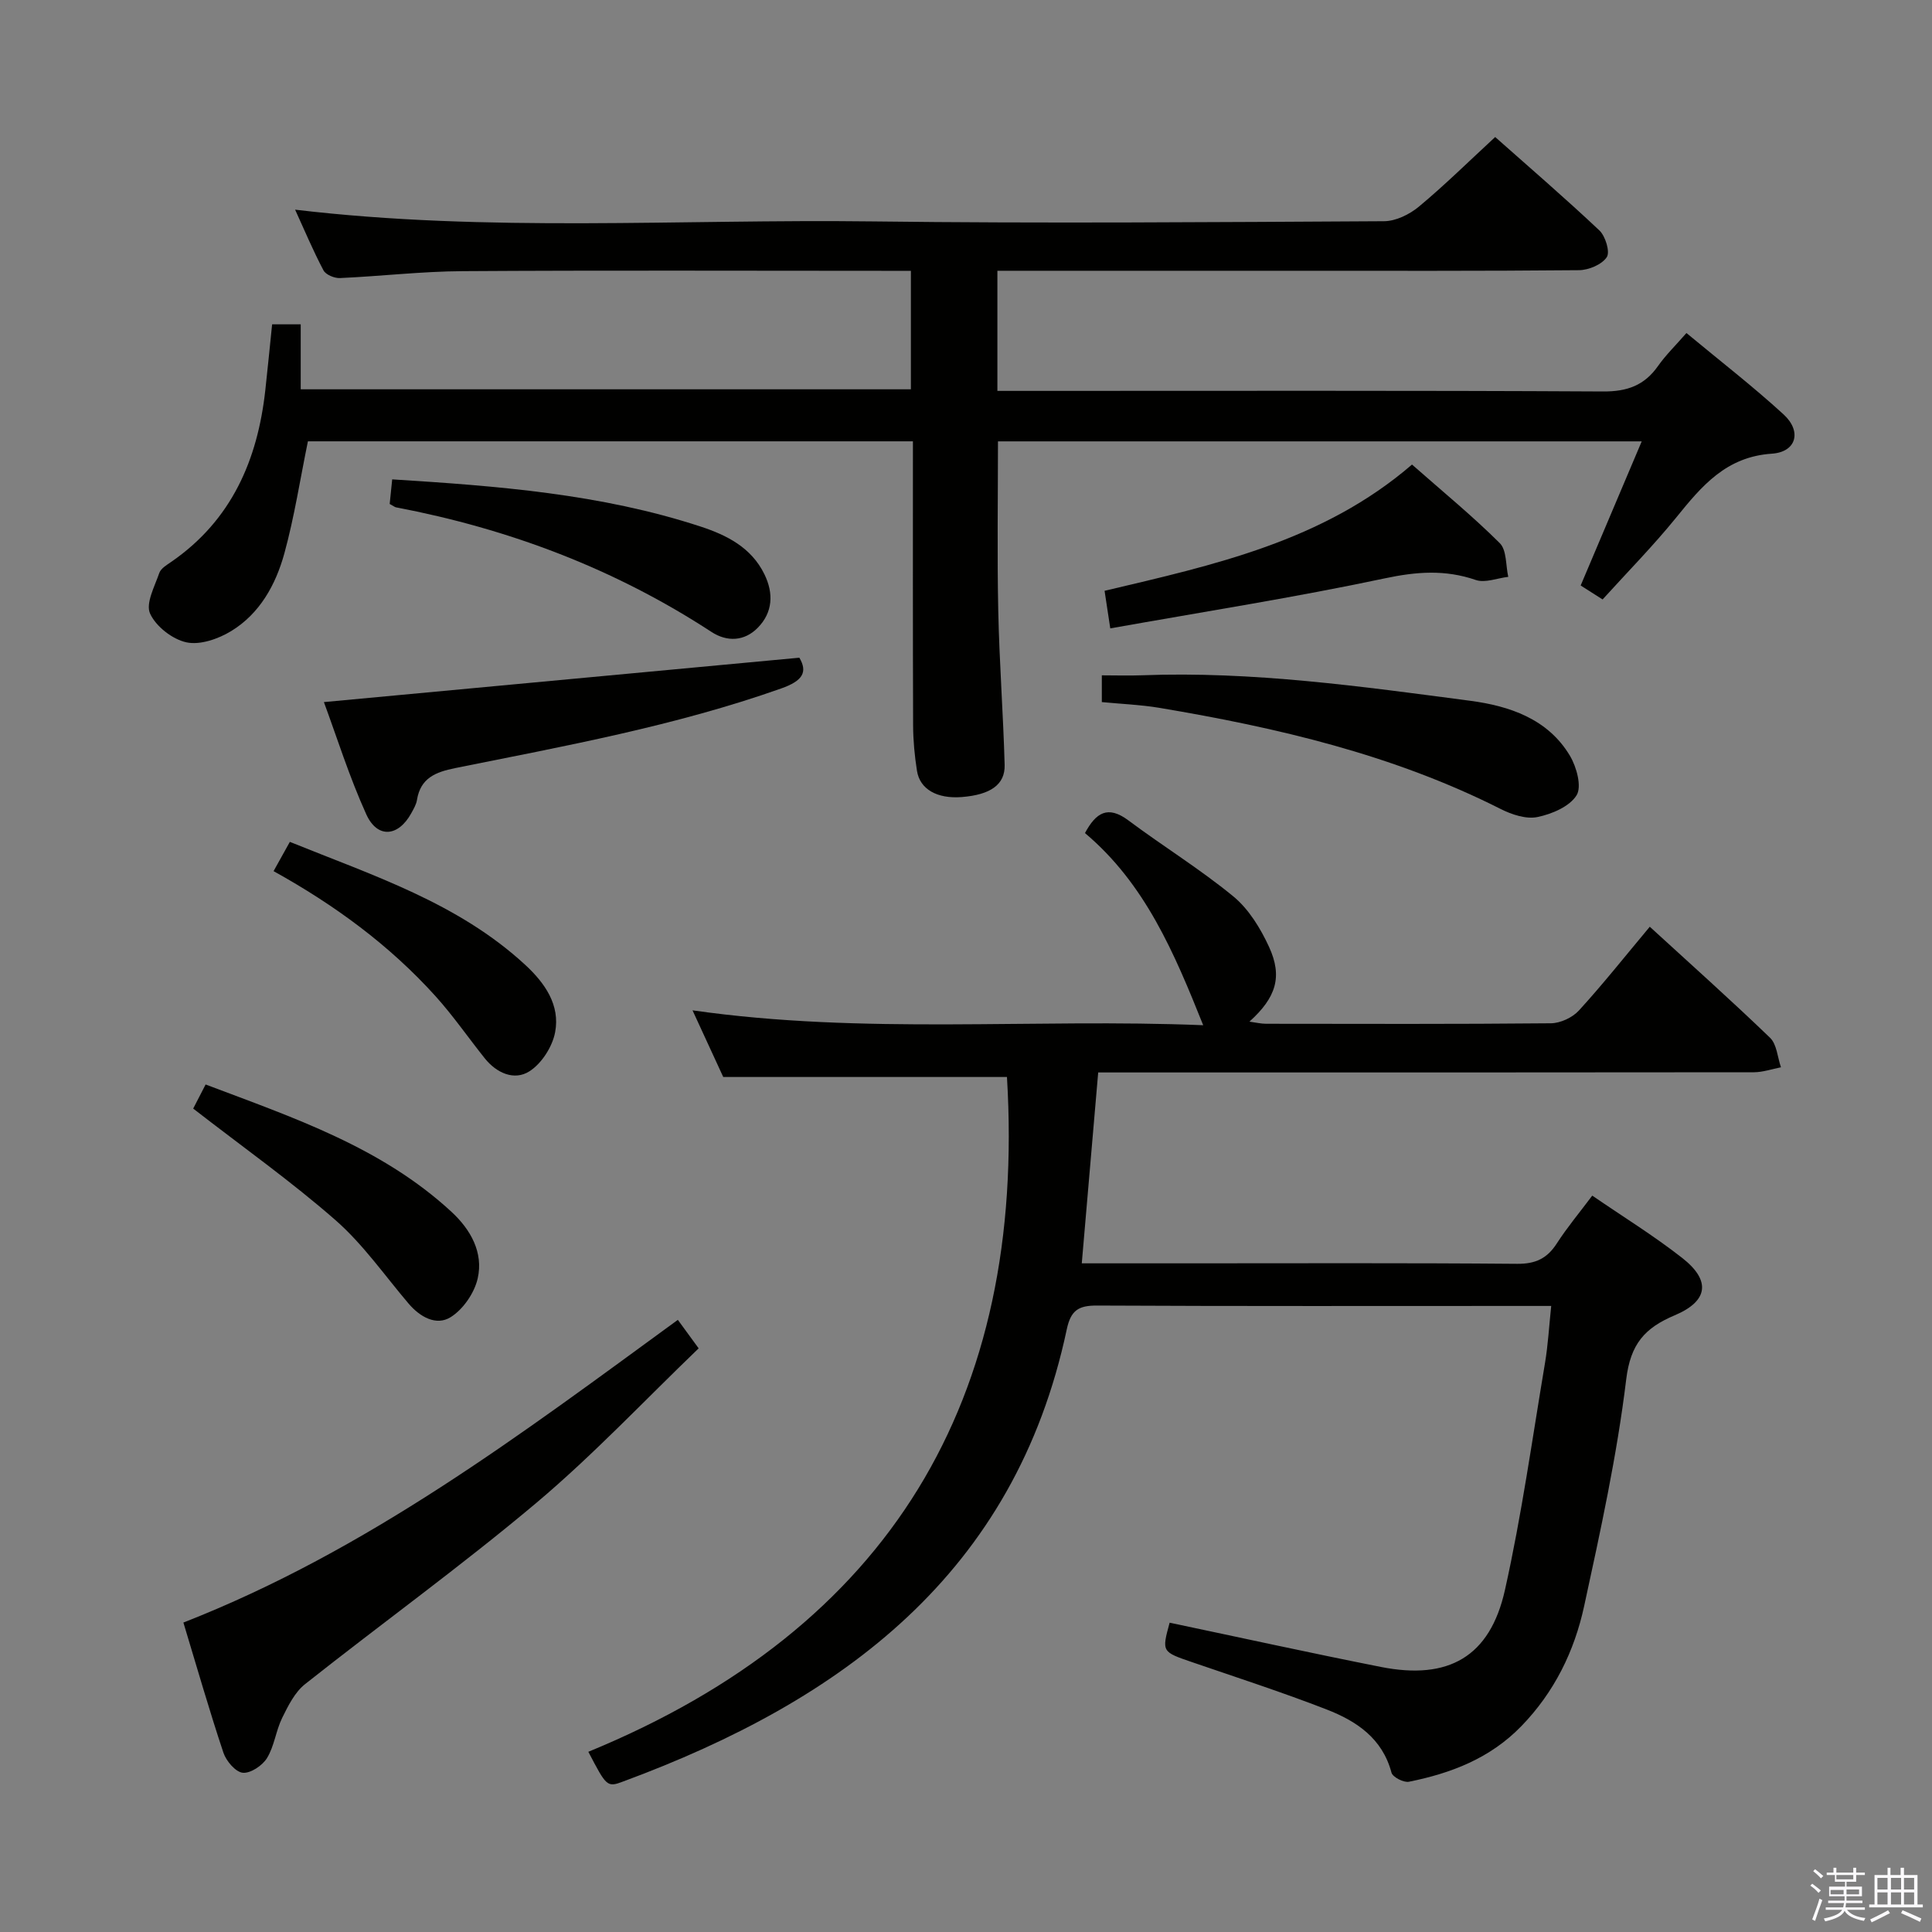 <svg enable-background="new 0 0 400 400" viewBox="0 0 400 400" xmlns="http://www.w3.org/2000/svg"><rect x="0" y="0" width="400" height="400" fill="#808080" stroke="none"/><path d="m374.8 390.4.4-.4c.7.5 1.3 1 1.8 1.4l-.5.5c-.5-.6-1.1-1.1-1.7-1.5zm1 7.3-.6-.3c.5-1.4 1.1-2.8 1.5-4.3.2.1.4.2.6.3-.5 1.3-1 2.8-1.5 4.3zm-.4-10.3.4-.4c.4.3 1 .8 1.7 1.4l-.5.5c-.4-.5-1-1-1.6-1.5zm2.5.3h1.7v-1h.6v1h3.5v-1h.6v1h1.8v.5h-1.8v1.4h-2v1h3.2v2h-3.2v.9h3.3v.5h-3.4c0 .3-.1.6-.1.9h4v.5h-3.7c.7.9 1.9 1.5 3.8 1.7-.1.2-.2.4-.3.6-2.1-.4-3.5-1.1-4-2.1-.4 1-1.8 1.7-4 2.2-.1-.2-.2-.4-.3-.6 2.1-.4 3.4-1 3.8-1.8h-3.4v-.5h3.6c.1-.3.1-.6.2-.9h-3.3v-.5h3.4c0-.3 0-.6 0-.9h-3.2v-2h3.3v-1h-2.1v-1.4h-1.7v-.5zm1.1 3.5v1h2.7c0-.3 0-.4 0-.4 0-.2 0-.2 0-.2 0-.1 0-.2 0-.3h-2.7zm1.2-3v.9h3.5v-.9zm4.7 3h-2.6v.6.4h2.6z" fill="#fbfafc"/><path d="m393.6 386.7h.6v1.5h2.8v6.1h1.1v.6h-11.1v-.6h1.1v-6.1h2.7v-1.5h.6v1.5h2.1v-1.5zm-2.7 8.8.4.6c-1.2.6-2.5 1.3-3.8 1.9-.1-.2-.2-.4-.3-.6 1.2-.6 2.5-1.2 3.7-1.9zm-2.2-6.7v2.4h2.1v-2.4zm0 3v2.5h2.1v-2.5zm2.8-3v2.4h2.1v-2.4zm0 3v2.5h2.1v-2.5zm6 6.1c-1.4-.7-2.7-1.3-3.9-1.8l.3-.6c1.5.6 2.7 1.2 3.9 1.7zm-1.2-9.1h-2.1v2.4h2.1zm-2.1 3v2.5h2.1v-2.5z" fill="#fbfafc"/><g fill="#010100"><path d="m121.81 362.69c62.47-25.66 90.69-72.91 86.67-139.71-19.07 0-38.42 0-58.74 0-1.69-3.66-3.88-8.42-6.36-13.8 35.52 5.08 70.57 1.64 105.73 3.08-5.99-14.96-12.02-29.3-24.48-39.78 2.26-4.2 4.7-5.83 9-2.62 7.17 5.36 14.85 10.08 21.74 15.75 3.19 2.63 5.62 6.62 7.38 10.45 2.83 6.17 1.45 10.47-4.07 15.46 1.39.19 2.41.44 3.43.44 19.66.02 39.32.09 58.98-.1 1.98-.02 4.47-1.18 5.81-2.65 4.93-5.39 9.48-11.14 14.67-17.34 8.45 7.74 16.83 15.21 24.9 22.99 1.41 1.36 1.54 4.04 2.26 6.11-1.87.36-3.73 1.02-5.6 1.03-43.66.06-87.31.04-130.97.04-1.47 0-2.94 0-4.79 0-1.12 13-2.2 25.64-3.4 39.52h21.17c22.99 0 45.99-.1 68.98.1 3.8.03 6.2-1.11 8.2-4.22 2.15-3.33 4.71-6.39 7.34-9.9 6.37 4.37 12.76 8.31 18.63 12.91 5.95 4.66 5.43 8.92-1.56 11.87-6.19 2.61-9.15 5.92-10.04 13.26-1.91 15.77-5.33 31.39-8.71 46.95-2.02 9.32-6.15 17.79-13 24.85-6.47 6.67-14.53 9.75-23.27 11.51-1.09.22-3.38-.96-3.62-1.89-1.89-7.12-7.27-10.68-13.42-13.07-9.14-3.55-18.48-6.58-27.75-9.76-6.4-2.19-6.41-2.14-4.76-8.21 14.6 3.07 29.13 6.27 43.73 9.16 14 2.78 22.6-2.09 25.69-15.92 3.47-15.52 5.66-31.33 8.3-47.03.62-3.7.83-7.48 1.28-11.79-2.28 0-3.91 0-5.55 0-29.49 0-58.99.07-88.48-.08-3.82-.02-5.43.97-6.27 4.94-10.74 50.6-46.49 76.82-91.79 93.58-3.41 1.3-3.5 1.05-7.26-6.13z"/><path d="m327.26 121.22c4.24-10.01 8.29-19.58 12.64-29.84-45.04 0-89.06 0-133.28 0 0 11.62-.19 23.36.06 35.1.22 10.64 1.03 21.26 1.32 31.89.11 4.11-2.98 6.18-8.87 6.65-5.08.4-8.68-1.59-9.28-5.43-.49-3.11-.79-6.28-.8-9.42-.07-19.48-.04-38.96-.04-58.8-42.14 0-84.02 0-125.26 0-1.61 7.84-2.8 15.63-4.87 23.18-1.78 6.48-5.08 12.49-11.02 16.11-2.66 1.62-6.43 2.94-9.26 2.33-2.91-.63-6.32-3.29-7.53-5.96-.95-2.1.95-5.62 1.91-8.4.33-.96 1.58-1.68 2.53-2.34 12.42-8.59 17.82-21.02 19.42-35.51.49-4.44.92-8.88 1.41-13.63h5.92v13.45h126.33c0-7.87 0-15.91 0-24.53-1.78 0-3.55 0-5.33 0-29.16 0-58.33-.12-87.49.07-8.47.05-16.92 1.05-25.39 1.43-1.15.05-2.93-.69-3.41-1.6-2.15-4.07-3.94-8.34-5.87-12.56 39.93 4.75 79.73 1.93 119.46 2.43 35.32.44 70.66.15 105.99-.04 2.44-.01 5.28-1.41 7.22-3.02 5.36-4.46 10.33-9.37 15.79-14.41 6.76 6 14.32 12.5 21.57 19.33 1.26 1.19 2.26 4.47 1.53 5.55-1.03 1.54-3.76 2.68-5.78 2.69-20.16.19-40.33.12-60.49.12-19.82 0-39.65 0-59.89 0v24.87h5.93c39.83 0 79.66-.1 119.48.12 5 .03 8.55-1.26 11.38-5.29 1.6-2.27 3.63-4.24 5.87-6.81 6.95 5.77 13.77 11.04 20.11 16.85 3.82 3.5 2.67 7.79-2.43 8.13-9.48.63-14.52 6.7-19.8 13.22-4.78 5.89-10.13 11.32-15.24 16.96-1.96-1.24-3.21-2.04-4.54-2.89z"/><path d="m37.97 335.93c38.07-14.88 69.92-38.99 102.37-62.67 1.46 1.99 2.61 3.57 4.31 5.9-11.19 10.75-21.81 22.06-33.6 31.99-15.51 13.05-32 24.94-47.89 37.53-2.11 1.67-3.5 4.47-4.74 6.99-1.3 2.65-1.62 5.84-3.14 8.32-.95 1.55-3.41 3.2-5.02 3.04-1.49-.15-3.42-2.42-4-4.14-2.94-8.8-5.49-17.72-8.29-26.96z"/><path d="m67.06 145.36c32.89-3.07 65.35-6.1 98.44-9.19 1.74 2.97.74 4.78-3.77 6.37-21.96 7.77-44.78 11.91-67.5 16.49-4.02.81-7.17 2.04-7.9 6.59-.15.95-.7 1.87-1.17 2.73-2.69 4.91-7.02 5.31-9.32.26-3.53-7.78-6.1-16.01-8.78-23.25z"/><path d="m228.12 145.36c0-2.04 0-3.5 0-5.54 2.81 0 5.57.09 8.31-.01 22.86-.87 45.42 2.31 67.97 5.28 8.04 1.06 16.08 3.72 20.64 11.39 1.38 2.32 2.49 6.39 1.37 8.18-1.46 2.34-5.13 3.89-8.1 4.5-2.34.48-5.32-.51-7.6-1.66-22.32-11.28-46.31-16.86-70.74-20.96-3.87-.64-7.82-.79-11.85-1.18z"/><path d="m229.87 130.1c-.53-3.52-.82-5.45-1.18-7.78 22.61-5.34 45.22-10.25 63.65-26.14 6.39 5.63 12.55 10.67 18.17 16.27 1.46 1.45 1.22 4.61 1.76 6.98-2.26.26-4.78 1.31-6.72.65-6.36-2.19-12.3-1.73-18.88-.33-18.57 3.94-37.36 6.89-56.8 10.35z"/><path d="m80.68 104.34c.18-1.79.35-3.4.52-5.09 21.76 1.36 43.22 3 63.86 9.77 5.43 1.78 10.5 4.34 13.2 9.87 1.94 3.96 1.75 7.9-1.37 11.08-2.76 2.81-6.35 2.98-9.61.85-20.01-13.07-41.89-21.32-65.28-25.78-.3-.06-.56-.3-1.32-.7z"/><path d="m40 229.52c.56-1.08 1.45-2.83 2.57-4.99 18.12 6.86 36.41 12.96 50.93 26.39 3.92 3.63 6.63 8.39 5.4 13.77-.68 3-3 6.39-5.59 8.01-2.97 1.86-6.34-.01-8.72-2.81-4.95-5.82-9.39-12.23-15.07-17.22-9.19-8.05-19.21-15.15-29.52-23.15z"/><path d="m56.64 180.36c1.14-2.05 2.16-3.89 3.37-6.06 17.25 6.99 34.84 12.64 48.74 25.47 4.05 3.74 7.26 8.31 6.18 13.96-.57 2.99-2.8 6.48-5.33 8.08-3.12 1.98-6.78.37-9.23-2.69-3.42-4.28-6.54-8.81-10.2-12.87-9.52-10.55-20.86-18.87-33.53-25.89z"/></g></svg>